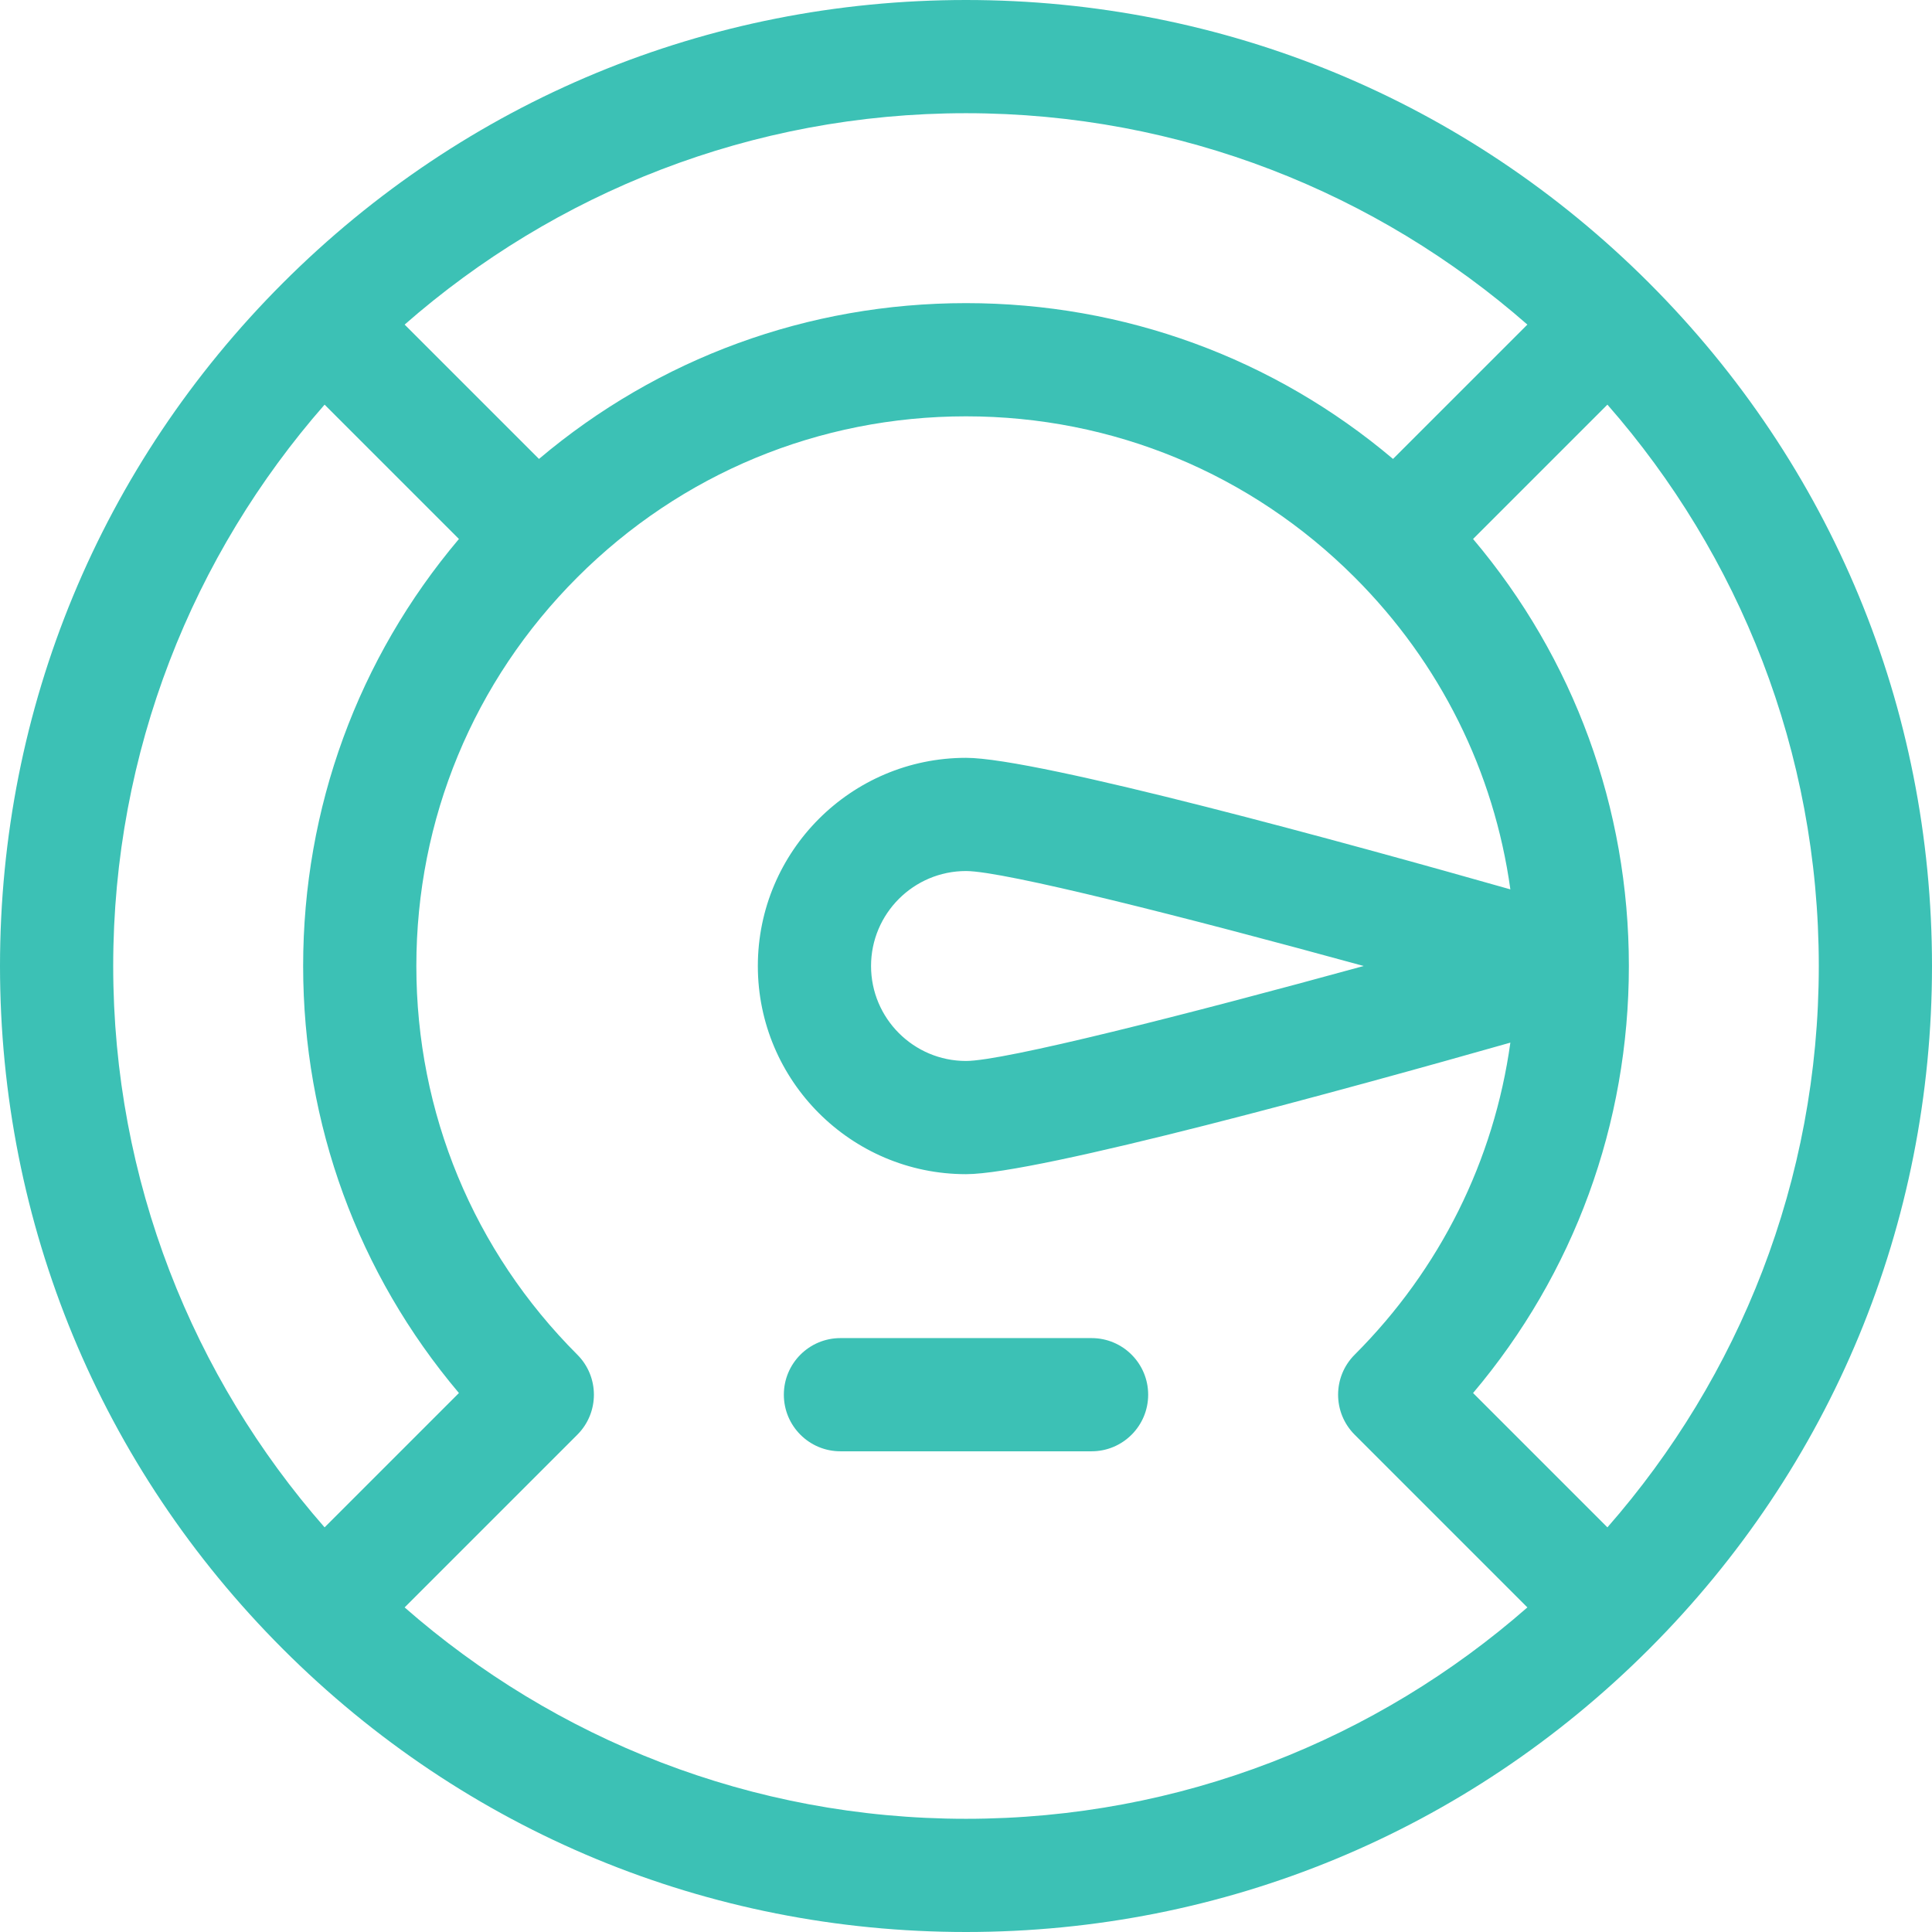 <?xml version="1.0"?>
<svg xmlns="http://www.w3.org/2000/svg" height="512px" version="1.1" viewBox="0 0 512 512" width="512px" class=""><g><g id="surface1">
<path d="M 437.035 437.004 C 485.379 388.656 512 324.371 512 256 C 512 187.629 485.375 123.348 437.031 74.996 C 437.027 74.992 437.023 74.984 437.02 74.98 C 437.016 74.977 437.012 74.973 437.008 74.969 C 388.656 26.625 324.375 0 256 0 C 187.621 0 123.332 26.629 74.98 74.98 C 26.629 123.332 0 187.621 0 256 C 0 324.371 26.625 388.652 74.965 437.004 C 74.973 437.012 74.973 437.016 74.98 437.02 C 74.984 437.023 74.988 437.027 74.992 437.031 C 123.344 485.375 187.625 512 256 512 C 324.375 512 388.656 485.375 437.008 437.031 C 437.012 437.027 437.016 437.023 437.02 437.02 C 437.027 437.016 437.027 437.012 437.035 437.004 Z M 425.98 404.766 L 390.379 369.164 C 417.105 337.535 431.668 297.887 431.668 256 C 431.668 214.113 417.105 174.465 390.379 142.836 L 425.98 107.234 C 460.84 147.012 482 199.078 482 256 C 482 312.922 460.84 364.988 425.98 404.766 Z M 404.77 86.02 L 369.164 121.621 C 337.535 94.895 297.887 80.332 256 80.332 C 214.113 80.332 174.465 94.895 142.836 121.621 L 107.234 86.02 C 147.012 51.16 199.078 30 256 30 C 312.922 30 364.988 51.16 404.77 86.02 Z M 86.02 107.234 L 121.621 142.836 C 94.895 174.465 80.336 214.113 80.336 256 C 80.336 297.887 94.895 337.535 121.621 369.164 L 86.02 404.766 C 51.16 364.988 30 312.922 30 256 C 30 199.078 51.16 147.012 86.02 107.234 Z M 107.23 425.98 L 152.996 380.215 C 158.855 374.359 158.855 364.863 152.996 359.004 C 125.484 331.488 110.336 294.906 110.336 256 C 110.336 217.09 125.484 180.512 153 152.996 C 180.512 125.484 217.094 110.332 256 110.332 C 294.906 110.332 331.488 125.484 359.004 153 C 359.008 153.004 359.008 153.004 359.012 153.008 C 381.672 175.672 395.934 204.488 400.262 235.691 C 358.152 223.734 275.008 200.832 256 200.832 C 225.582 200.832 200.836 225.582 200.836 256 C 200.836 286.418 225.582 311.168 256 311.168 C 275.008 311.168 358.148 288.266 400.262 276.309 C 395.934 307.516 381.668 336.336 359.004 359.004 C 353.145 364.859 353.145 374.359 359.004 380.215 L 404.77 425.98 C 364.988 460.84 312.922 482 256 482 C 199.078 482 147.012 460.84 107.23 425.98 Z M 361.391 256 C 314.117 268.973 266.039 281.168 256 281.168 C 242.125 281.168 230.836 269.879 230.836 256 C 230.836 242.121 242.125 230.832 256 230.832 C 266.039 230.832 314.117 243.031 361.391 256 Z M 361.391 256 " data-original="#000000" class="active-path" data-old_color="#000000" fill="#3CC1B5"/>
<path d="M 289.277 354.609 L 222.727 354.609 C 214.441 354.609 207.727 361.324 207.727 369.609 C 207.727 377.895 214.441 384.609 222.727 384.609 L 289.277 384.609 C 297.559 384.609 304.277 377.895 304.277 369.609 C 304.277 361.324 297.559 354.609 289.277 354.609 Z M 289.277 354.609 " data-original="#000000" class="active-path" data-old_color="#000000" fill="#3CC1B5"/>
</g></g> </svg>
